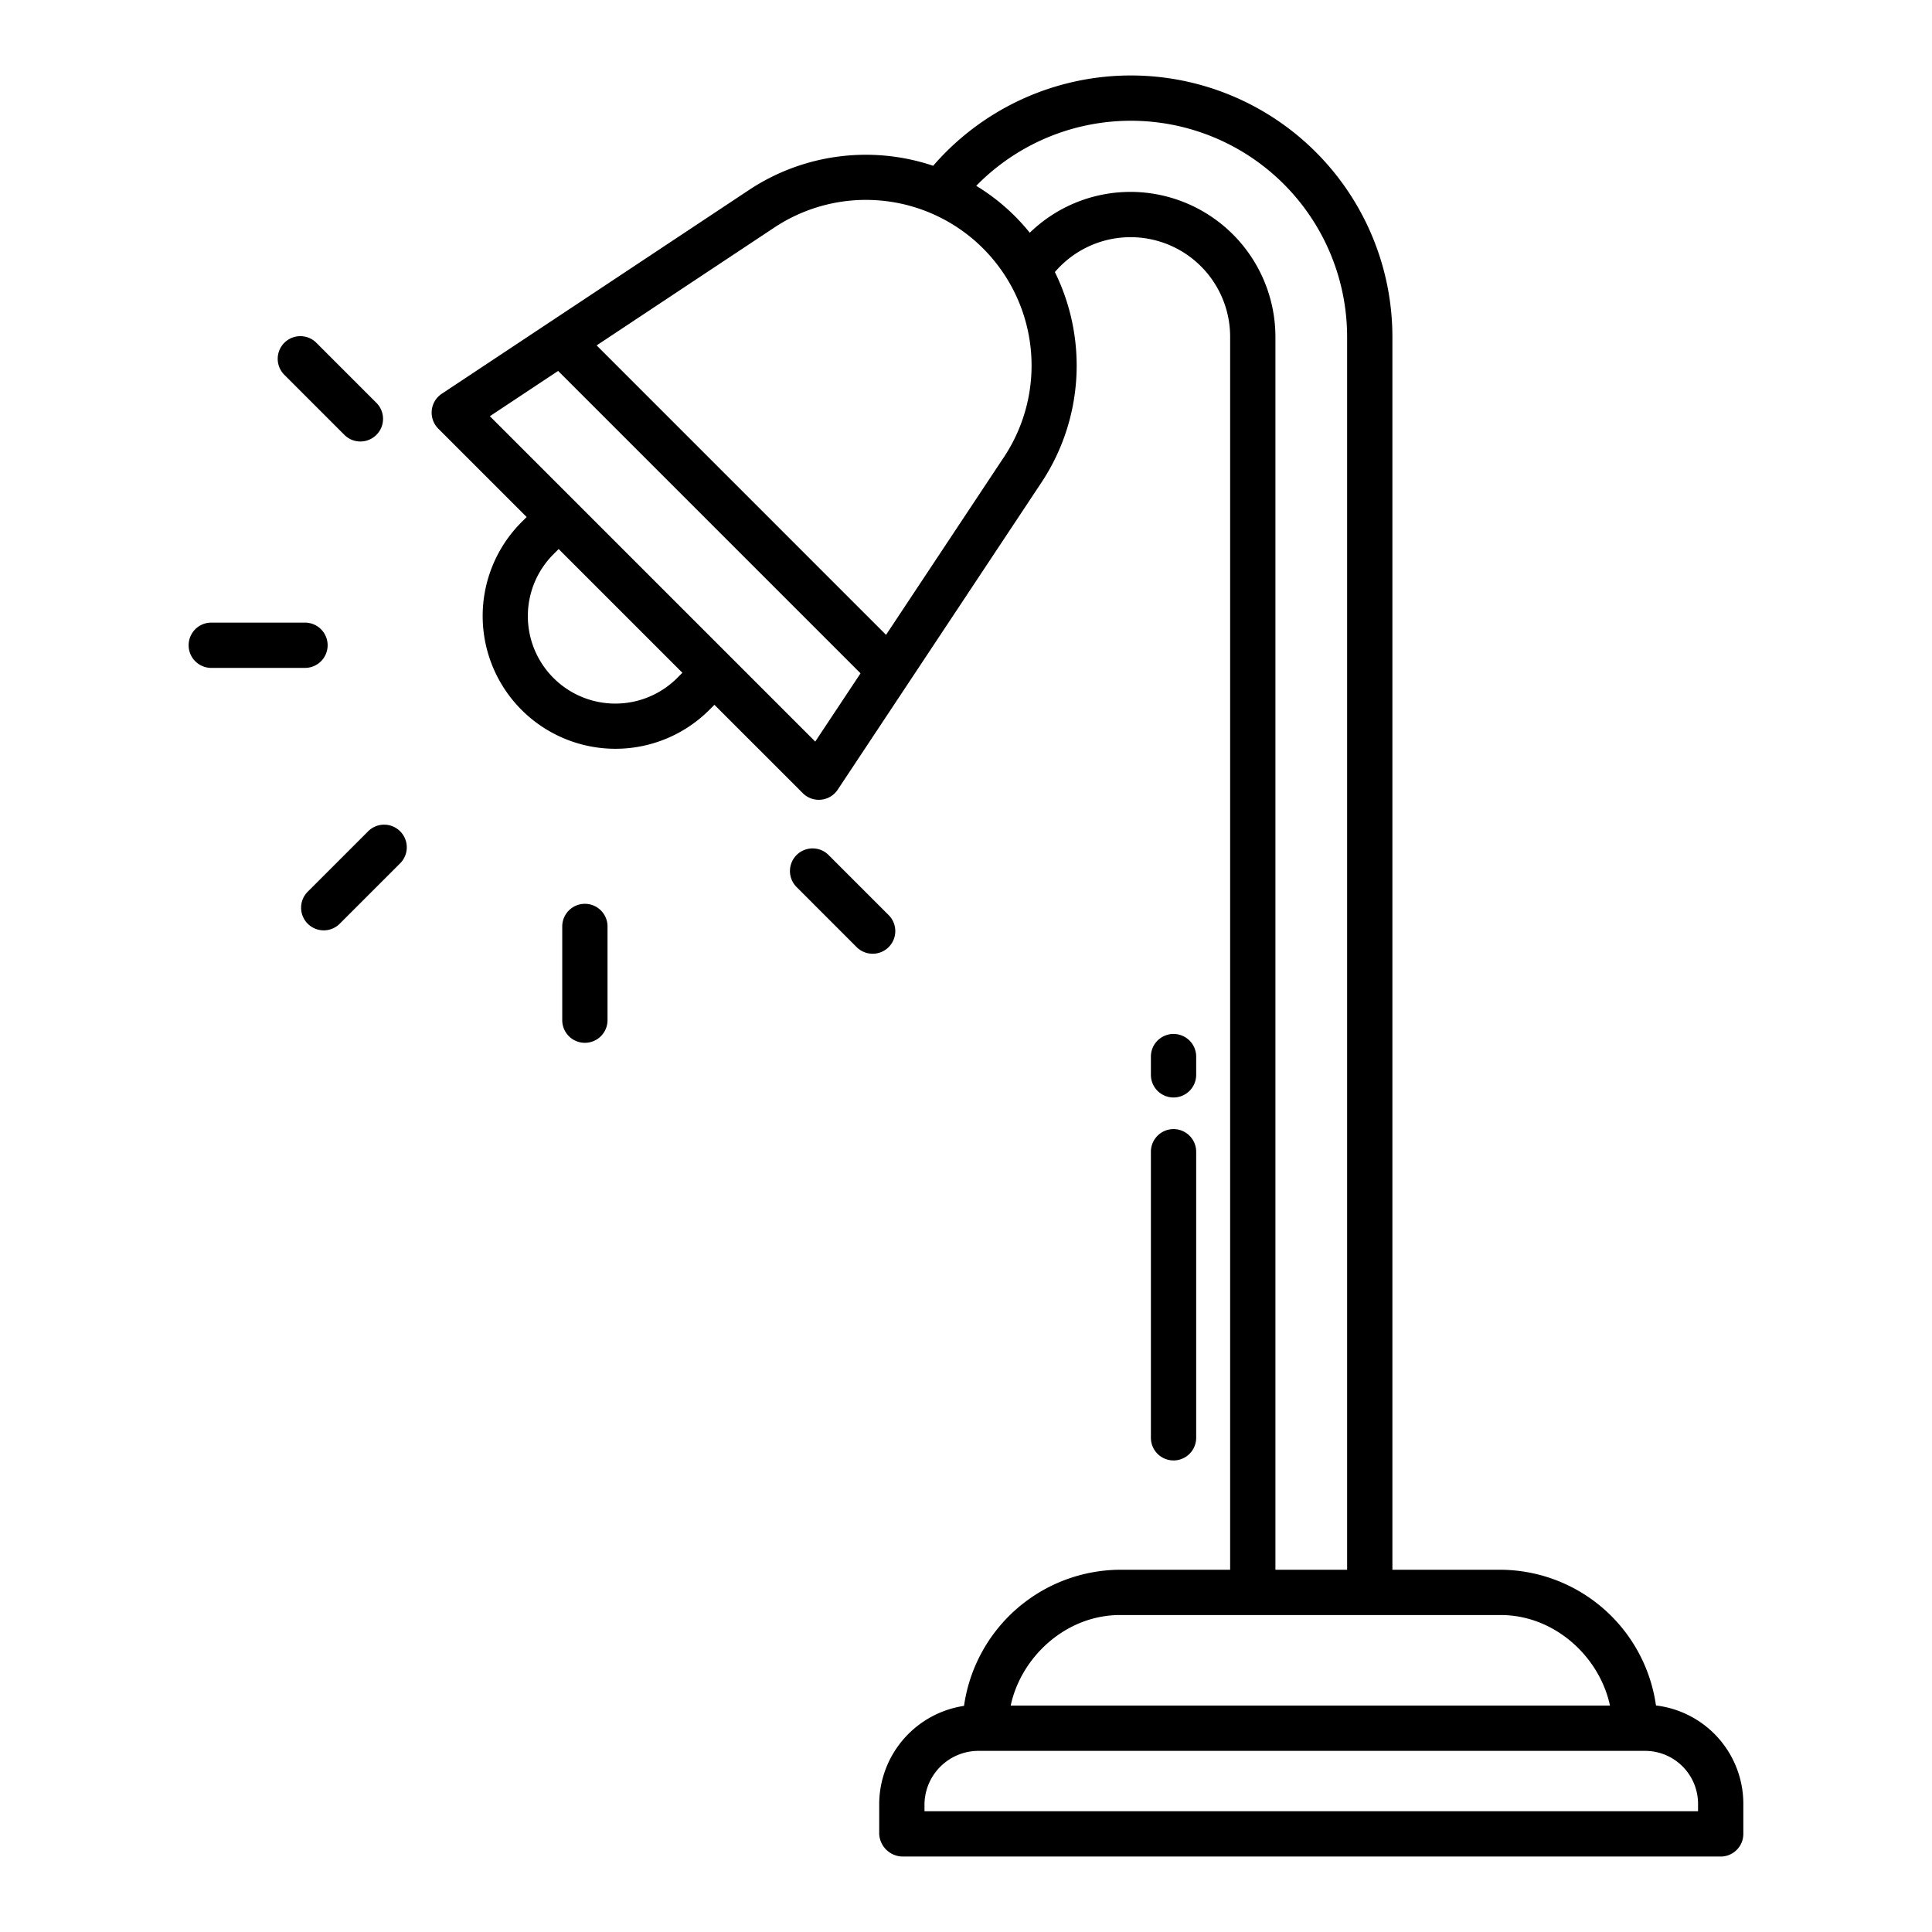 <svg height="512" viewBox="0 0 512 512" width="512" xmlns="http://www.w3.org/2000/svg">
    <g fill="currentColor">
        <path d="m97.5 220.361-15.914 15.914a6 6 0 1 0 8.484 8.486l15.915-15.915a6 6 0 1 0 -8.484-8.485z"/>
        <path d="m95.51 117a6 6 0 0 0 4.243-10.242l-15.914-15.915a6 6 0 0 0 -8.486 8.486l15.914 15.914a5.978 5.978 0 0 0 4.243 1.757z"/>
        <path d="m235.5 242.508-15.91-15.914a6 6 0 0 0 -8.486 8.485l15.914 15.915a6 6 0 0 0 8.486-8.486z"/>
        <path d="m86.826 171a6 6 0 0 0 -6-6h-24.837a6 6 0 0 0 0 12h24.837a6 6 0 0 0 6-6z"/>
        <path d="m155 239.521a6 6 0 0 0 -6 6v24.836a6 6 0 0 0 12 0v-24.836a6 6 0 0 0 -6-6z"/>
        <path d="m438.852 451.969a41.837 41.837 0 0 0 -41.166-35.969h-28.686v-326.684a69.309 69.309 0 0 0 -121.7-45.382 56.022 56.022 0 0 0 -48.709 6.349l-81.519 54.068a6 6 0 0 0 -.925 9.242l23.422 23.423-1.442 1.442a35.188 35.188 0 0 0 49.763 49.763l1.442-1.442 23.422 23.421a6 6 0 0 0 4.246 1.759c.2 0 .4-.01.6-.03a6 6 0 0 0 4.4-2.654l54.067-81.519a56.088 56.088 0 0 0 3.488-55.656 26.386 26.386 0 0 1 46.445 17.216v326.684h-29.182a42 42 0 0 0 -41.343 36.076 26.4 26.4 0 0 0 -22.475 25.956v7.968a6.282 6.282 0 0 0 6.319 6h216.692a5.992 5.992 0 0 0 5.989-6v-7.968a26.247 26.247 0 0 0 -23.148-26.063zm-259.452-272.234a23.188 23.188 0 0 1 -32.793-32.792l1.443-1.443 32.793 32.793zm36.648 16.794-86.23-86.229 18.093-12 80.14 80.14zm50.012-75.4-31.246 47.11-76.7-76.705 47.11-31.246a43.894 43.894 0 0 1 60.84 60.841zm33.528-70.272a38.252 38.252 0 0 0 -26.688 10.823 54.62 54.62 0 0 0 -14.186-12.435 57.31 57.31 0 0 1 98.286 40.071v326.684h-19v-326.684a38.461 38.461 0 0 0 -38.409-38.464zm-2.77 377.143h100.868c14.259 0 26.195 11 28.976 24h-158.819c2.781-13 14.716-24 28.975-24zm153.182 52h-205v-1.968a14.32 14.32 0 0 1 14.319-14.032h176.692a14.034 14.034 0 0 1 13.989 14.032z"/>
        <path d="m305 381.031a6 6 0 0 0 12 0v-75.806a6 6 0 0 0 -12 0z"/>
        <path d="m311 290.844a6 6 0 0 0 6-6v-4.834a6 6 0 0 0 -12 0v4.834a6 6 0 0 0 6 6z"/>
    </g>
</svg>